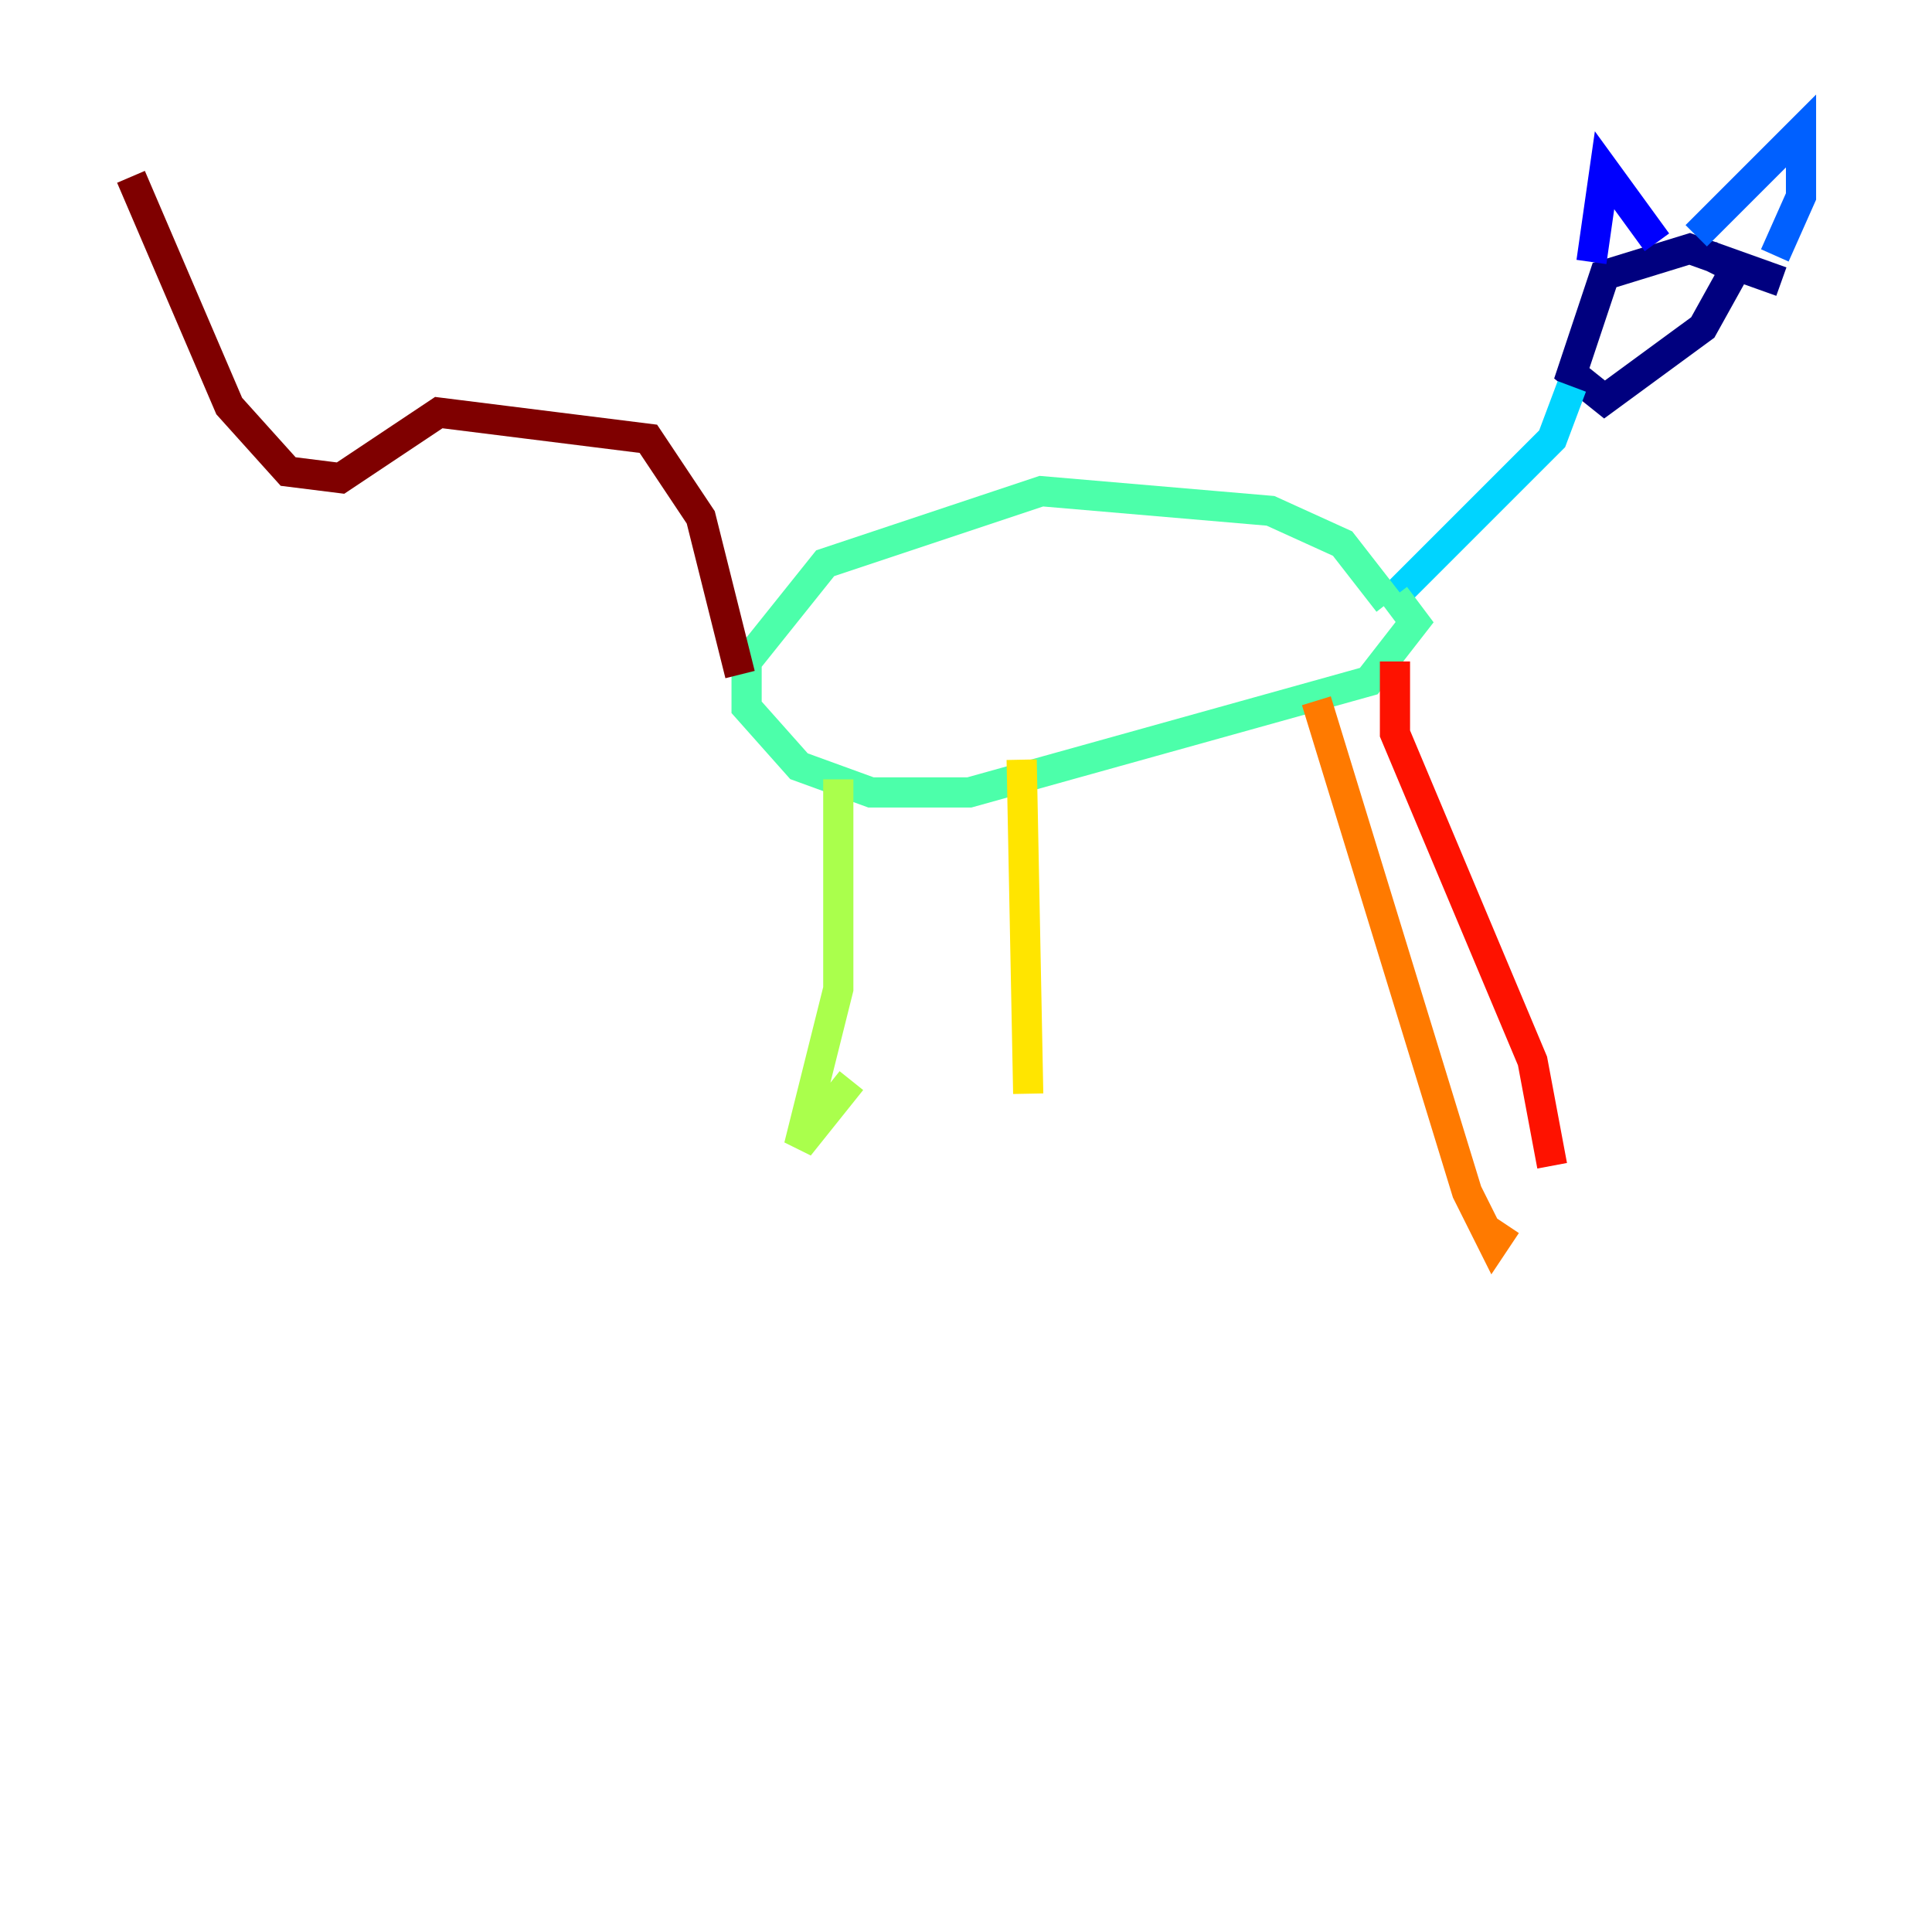 <?xml version="1.0" encoding="utf-8" ?>
<svg baseProfile="tiny" height="128" version="1.2" viewBox="0,0,128,128" width="128" xmlns="http://www.w3.org/2000/svg" xmlns:ev="http://www.w3.org/2001/xml-events" xmlns:xlink="http://www.w3.org/1999/xlink"><defs /><polyline fill="none" points="118.02,18.658 111.946,16.488 106.305,18.224 104.136,24.732 106.305,26.468 112.814,21.695 114.983,17.79 113.248,16.922" stroke="#00007f" stroke-width="2" /><polyline fill="none" points="105.437,17.356 106.305,11.281 109.776,16.054" stroke="#0000fe" stroke-width="2" /><polyline fill="none" points="112.38,15.62 119.322,8.678 119.322,13.017 117.586,16.922" stroke="#0060ff" stroke-width="2" /><polyline fill="none" points="104.136,25.6 102.834,29.071 91.986,39.919" stroke="#00d4ff" stroke-width="2" /><polyline fill="none" points="91.986,39.919 88.949,36.014 84.176,33.844 68.99,32.542 54.671,37.315 49.464,43.824 49.464,46.861 52.936,50.766 57.709,52.502 64.217,52.502 90.685,45.125 93.722,41.22 92.42,39.485" stroke="#4cffaa" stroke-width="2" /><polyline fill="none" points="55.539,51.634 55.539,65.519 52.936,75.932 56.407,71.593" stroke="#aaff4c" stroke-width="2" /><polyline fill="none" points="67.688,50.332 68.122,72.461" stroke="#ffe500" stroke-width="2" /><polyline fill="none" points="87.214,46.427 97.193,78.969 98.929,82.441 99.797,81.139" stroke="#ff7a00" stroke-width="2" /><polyline fill="none" points="92.42,43.824 92.42,48.597 101.532,70.291 102.834,77.234" stroke="#fe1200" stroke-width="2" /><polyline fill="none" points="49.031,44.691 46.427,34.278 42.956,29.071 29.071,27.336 22.563,31.675 19.091,31.241 15.186,26.902 8.678,11.715" stroke="#7f0000" stroke-width="2" /></svg>